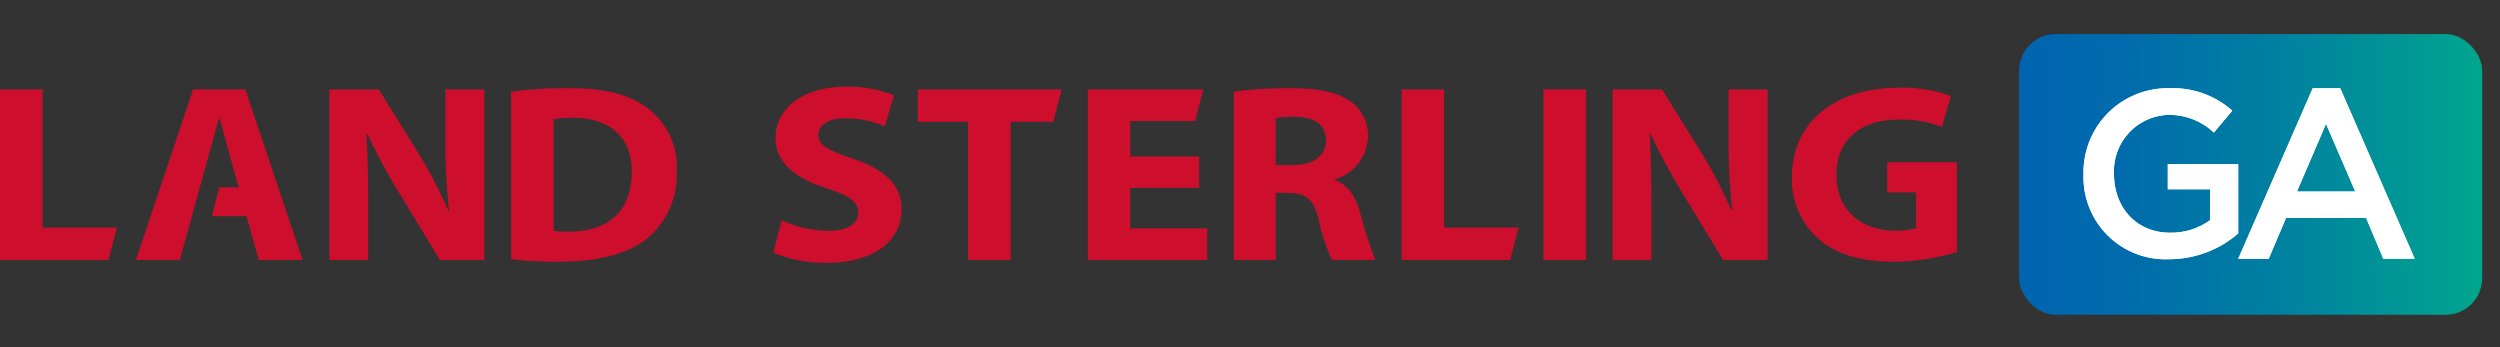 <svg xmlns="http://www.w3.org/2000/svg" xmlns:xlink="http://www.w3.org/1999/xlink" width="273.34" height="37.947" viewBox="0 0 273.34 37.947">
  <rect x="0" y="0" width="273.34" height="37.947" fill="#333333" stroke="none"/>
  <defs>
    <linearGradient id="linear-gradient" y1="0.5" x2="1" y2="0.5" gradientUnits="objectBoundingBox">
      <stop offset="0" stop-color="#0064b0"/>
      <stop offset="0.218" stop-color="#006bac"/>
      <stop offset="0.544" stop-color="#007fa1"/>
      <stop offset="0.937" stop-color="#00a090"/>
      <stop offset="1" stop-color="#00a78d"/>
    </linearGradient>
    <clipPath id="clip-path">
      <rect id="Rectangle_4" data-name="Rectangle 4" width="273.34" height="37.947" fill="none"/>
    </clipPath>
    <clipPath id="clip-path-2">
      <rect id="Rectangle_6" data-name="Rectangle 6" width="50.631" height="30.687" rx="4" fill="url(#linear-gradient)"/>
    </clipPath>
    <clipPath id="clip-path-4">
      <path id="Path_13" data-name="Path 13" d="M118.769,14.373v.052a8.97,8.97,0,0,0,9.374,9.3,11.587,11.587,0,0,0,7.538-2.816V13.314h-7.7v2.764h4.626v3.382a7.308,7.308,0,0,1-4.367,1.369c-3.692,0-6.145-2.739-6.145-6.456v-.05a6.146,6.146,0,0,1,5.862-6.378,7.083,7.083,0,0,1,5.062,1.935l2.012-2.4a9.813,9.813,0,0,0-6.943-2.449,9.193,9.193,0,0,0-9.322,9.345" transform="translate(-118.769 -5.028)" fill="none"/>
    </clipPath>
    <clipPath id="clip-path-6">
      <path id="Path_15" data-name="Path 15" d="M137.185,8.922l3.2,7.4H134.01Zm-1.454-3.89-8.146,18.643h3.334l1.9-4.469h8.752l1.878,4.469h3.439L138.744,5.032Z" transform="translate(-127.585 -5.032)" fill="none"/>
    </clipPath>
  </defs>
  <g id="Group_13" data-name="Group 13" transform="translate(0 0)">
    <g id="Group_2" data-name="Group 2" transform="translate(0 0)">
      <g id="Group_1" data-name="Group 1" clip-path="url(#clip-path)">
        <path id="Path_1" data-name="Path 1" d="M18.773,23.741V5.1H24.18l4.248,6.83a51.381,51.381,0,0,1,3.339,6.389h.1a62.948,62.948,0,0,1-.4-7.8V5.1h4.254V23.741h-4.86l-4.375-7.195a64.931,64.931,0,0,1-3.546-6.581l-.1.027c.125,2.463.186,5.092.186,8.133v5.616Z" transform="translate(17.235 4.682)" fill="#ce0e2d"/>
        <path id="Path_2" data-name="Path 2" d="M33.781,20.626a9.673,9.673,0,0,0,1.615.081c4.191.031,6.92-2.073,6.92-6.527.033-3.871-2.459-5.917-6.435-5.917a10.486,10.486,0,0,0-2.1.165ZM29.137,5.408A46.559,46.559,0,0,1,35.4,5.026c3.886,0,6.4.637,8.378,1.989a7.987,7.987,0,0,1,3.462,7.028,9.081,9.081,0,0,1-3.4,7.549C41.679,23.226,38.4,24,34.391,24a43.54,43.54,0,0,1-5.254-.278Z" transform="translate(26.749 4.615)" fill="#ce0e2d"/>
        <rect id="Rectangle_3" data-name="Rectangle 3" width="4.647" height="18.642" transform="translate(168.749 9.778)" fill="#ce0e2d"/>
        <path id="Path_3" data-name="Path 3" d="M91.924,23.741V5.1h5.407l4.248,6.83a51.382,51.382,0,0,1,3.339,6.389h.094a63.734,63.734,0,0,1-.4-7.8V5.1h4.256V23.741h-4.862l-4.373-7.195a65.751,65.751,0,0,1-3.554-6.581l-.092.027c.121,2.463.184,5.092.184,8.133v5.616Z" transform="translate(84.391 4.682)" fill="#ce0e2d"/>
        <path id="Path_4" data-name="Path 4" d="M120.19,22.976a24.873,24.873,0,0,1-6.832,1.055c-3.734,0-6.441-.861-8.326-2.518a8.649,8.649,0,0,1-2.885-6.778C102.18,8.535,107.13,5,113.845,5a15.358,15.358,0,0,1,5.677.913l-.974,3.376a12.313,12.313,0,0,0-4.766-.8c-3.859,0-6.775,1.989-6.775,6.028,0,3.844,2.643,6.113,6.439,6.113a6.653,6.653,0,0,0,2.277-.278v-3.9h-3.157V13.155h7.624Z" transform="translate(93.776 4.587)" fill="#ce0e2d"/>
        <path id="Path_5" data-name="Path 5" d="M0,5.1V23.74H11.865l.917-3.539H4.644V5.1Z" transform="translate(0 4.681)" fill="#ce0e2d"/>
        <path id="Path_6" data-name="Path 6" d="M44.993,19.542a12.671,12.671,0,0,0,5.133,1.164c2.121,0,3.249-.8,3.249-2.02,0-1.159-.972-1.822-3.435-2.628-3.4-1.074-5.612-2.793-5.612-5.5,0-3.18,2.908-5.616,7.741-5.616a13.573,13.573,0,0,1,5.221.942l-1.028,3.4A10.563,10.563,0,0,0,51.975,8.4c-2,0-2.971.829-2.971,1.8,0,1.189,1.147,1.717,3.8,2.626,3.61,1.22,5.307,2.937,5.307,5.564,0,3.126-2.639,5.808-8.259,5.808a14.444,14.444,0,0,1-5.773-1.111Z" transform="translate(40.464 4.534)" fill="#ce0e2d"/>
        <path id="Path_7" data-name="Path 7" d="M79.9,5.1V23.74H91.762l.919-3.539H84.54V5.1Z" transform="translate(73.35 4.681)" fill="#ce0e2d"/>
        <path id="Path_8" data-name="Path 8" d="M52.321,5.1V8.636h5.491v15.1h4.649V8.636h4.661L68.047,5.1Z" transform="translate(48.033 4.682)" fill="#ce0e2d"/>
        <path id="Path_9" data-name="Path 9" d="M62.007,5.1V23.74H75.065V20.284H66.649V15.861h7.534V12.429H66.649V8.555H73.74L74.634,5.1Z" transform="translate(56.926 4.681)" fill="#ce0e2d"/>
        <path id="Path_10" data-name="Path 10" d="M74.919,13.435h1.824c2.305,0,3.671-1.053,3.671-2.685,0-1.713-1.27-2.572-3.4-2.6a12.7,12.7,0,0,0-2.1.138ZM70.331,5.408A45.25,45.25,0,0,1,76.5,5.026c3.036,0,5.163.412,6.623,1.463A4.563,4.563,0,0,1,85,10.389a5.021,5.021,0,0,1-3.612,4.594v.082c1.429.526,2.219,1.77,2.731,3.485a52.471,52.471,0,0,0,1.674,5.255h-4.74a22.308,22.308,0,0,1-1.427-4.344c-.545-2.321-1.427-2.958-3.311-2.984h-1.4v7.329H70.331Z" transform="translate(64.568 4.615)" fill="#ce0e2d"/>
        <path id="Path_11" data-name="Path 11" d="M14.006,5.1,7.746,23.741h4.8l1.323-4.786.873-3.155,2.087-7.548h.061L18.976,15.8H16.864l-.817,3.155h3.8l1.323,4.786h4.8L19.711,5.1Z" transform="translate(7.111 4.682)" fill="#ce0e2d"/>
      </g>
    </g>
    <g id="Group_4" data-name="Group 4" transform="translate(220.759 3.728)">
      <g id="Group_3" data-name="Group 3" clip-path="url(#clip-path-2)">
        <rect id="Rectangle_5" data-name="Rectangle 5" width="50.631" height="30.687" fill="url(#linear-gradient)"/>
      </g>
    </g>
    <g id="Group_6" data-name="Group 6" transform="translate(0 0)">
      <g id="Group_5" data-name="Group 5" clip-path="url(#clip-path)">
        <path id="Path_12" data-name="Path 12" d="M118.769,14.373v.052a8.969,8.969,0,0,0,9.374,9.3,11.559,11.559,0,0,0,7.538-2.816V13.314h-7.7v2.764h4.626v3.382a7.316,7.316,0,0,1-4.367,1.369c-3.69,0-6.145-2.739-6.145-6.456v-.05a6.148,6.148,0,0,1,5.862-6.379,7.092,7.092,0,0,1,5.064,1.937l2.012-2.4a9.813,9.813,0,0,0-6.945-2.449,9.194,9.194,0,0,0-9.322,9.345" transform="translate(109.036 4.617)" fill="#fff"/>
      </g>
    </g>
    <g id="Group_8" data-name="Group 8" transform="translate(227.805 9.644)">
      <g id="Group_7" data-name="Group 7" clip-path="url(#clip-path-4)">
        <rect id="Rectangle_8" data-name="Rectangle 8" width="25.184" height="25.172" transform="matrix(0.704, -0.71, 0.71, 0.704, -9.347, 9.435)" fill="#fff"/>
      </g>
    </g>
    <g id="Group_10" data-name="Group 10" transform="translate(0 0)">
      <g id="Group_9" data-name="Group 9" clip-path="url(#clip-path)">
        <path id="Path_14" data-name="Path 14" d="M137.185,8.92l3.2,7.4H134.01Zm-1.454-3.888-8.146,18.643h3.334l1.9-4.469h8.752l1.878,4.469h3.437L138.746,5.032Z" transform="translate(117.13 4.62)" fill="#fff"/>
      </g>
    </g>
    <g id="Group_12" data-name="Group 12" transform="translate(244.715 9.652)">
      <g id="Group_11" data-name="Group 11" clip-path="url(#clip-path-6)">
        <rect id="Rectangle_10" data-name="Rectangle 10" width="26.83" height="26.835" transform="matrix(0.704, -0.71, 0.71, 0.704, -9.322, 9.41)" fill="#fff"/>
      </g>
    </g>
  </g>
</svg>
